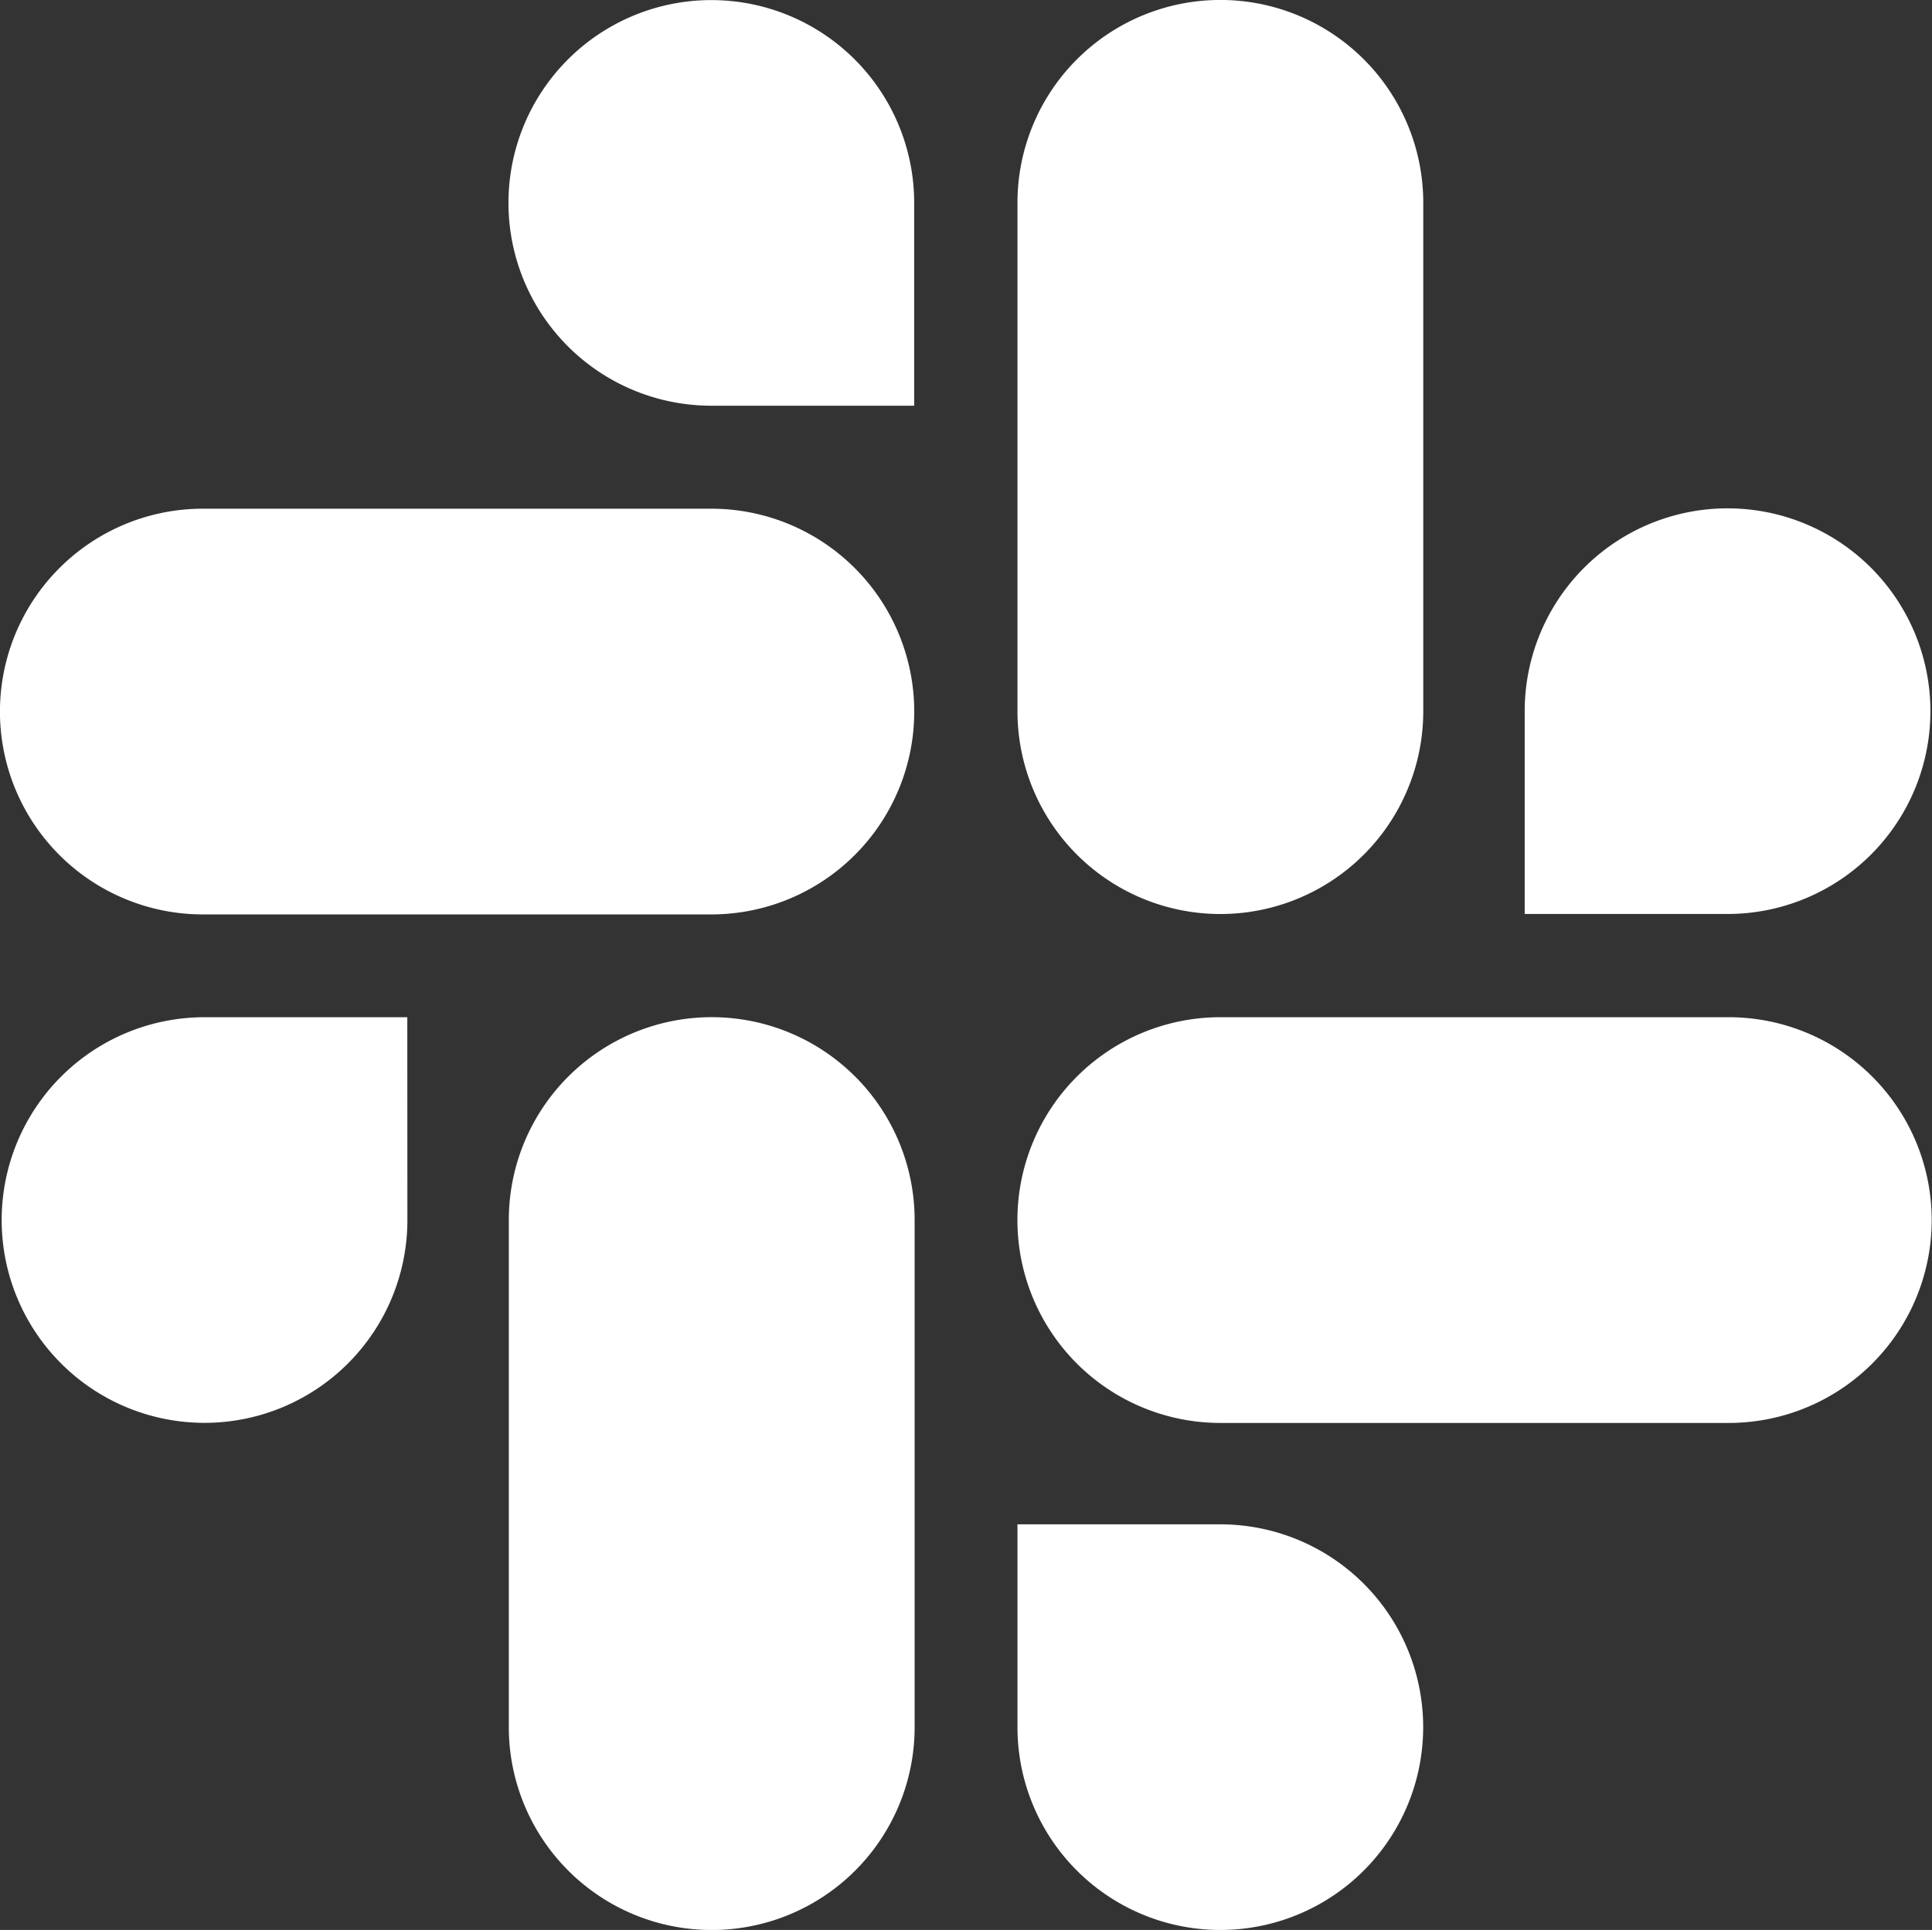 <svg id="slack_mini_icon" xmlns="http://www.w3.org/2000/svg" xmlns:xlink="http://www.w3.org/1999/xlink" width="22" height="21.982" viewBox="0 0 22 21.982">
  <rect x="0" y="0" width="22" height="21.982" fill="#333333" stroke="none"/>
  <defs>
    <clipPath id="clip-path">
      <rect id="Rectangle_31491" data-name="Rectangle 31491" width="22" height="21.982" transform="translate(0 0)" fill="none"/>
    </clipPath>
  </defs>
  <g id="Group_95502" data-name="Group 95502" transform="translate(0 0)" clip-path="url(#clip-path)">
    <path id="Path_89933" data-name="Path 89933" d="M4.721,68.51A2.31,2.31,0,1,1,2.41,66.2h2.31Zm1.155,0a2.31,2.31,0,0,1,4.621,0v5.776a2.31,2.31,0,0,1-4.621,0Z" transform="translate(-0.082 -54.614)" fill="#fff"/>
    <path id="Path_89934" data-name="Path 89934" d="M8.1,4.621a2.31,2.31,0,1,1,2.31-2.31v2.31Zm0,1.173a2.31,2.31,0,0,1,0,4.621H2.31a2.31,2.31,0,0,1,0-4.621Z" transform="translate(0 0)" fill="#fff"/>
    <path id="Path_89935" data-name="Path 89935" d="M71.976,8.1a2.31,2.31,0,1,1,2.31,2.31h-2.31Zm-1.155,0a2.31,2.31,0,0,1-4.621,0V2.31a2.31,2.31,0,0,1,4.621,0V8.1" transform="translate(-54.614 0)" fill="#fff"/>
    <path id="Path_89936" data-name="Path 89936" d="M68.51,71.976a2.31,2.31,0,1,1-2.31,2.31v-2.31Zm0-1.155a2.31,2.31,0,0,1,0-4.621H74.3a2.31,2.31,0,0,1,0,4.621Z" transform="translate(-54.614 -54.614)" fill="#fff"/>
  </g>
</svg>
